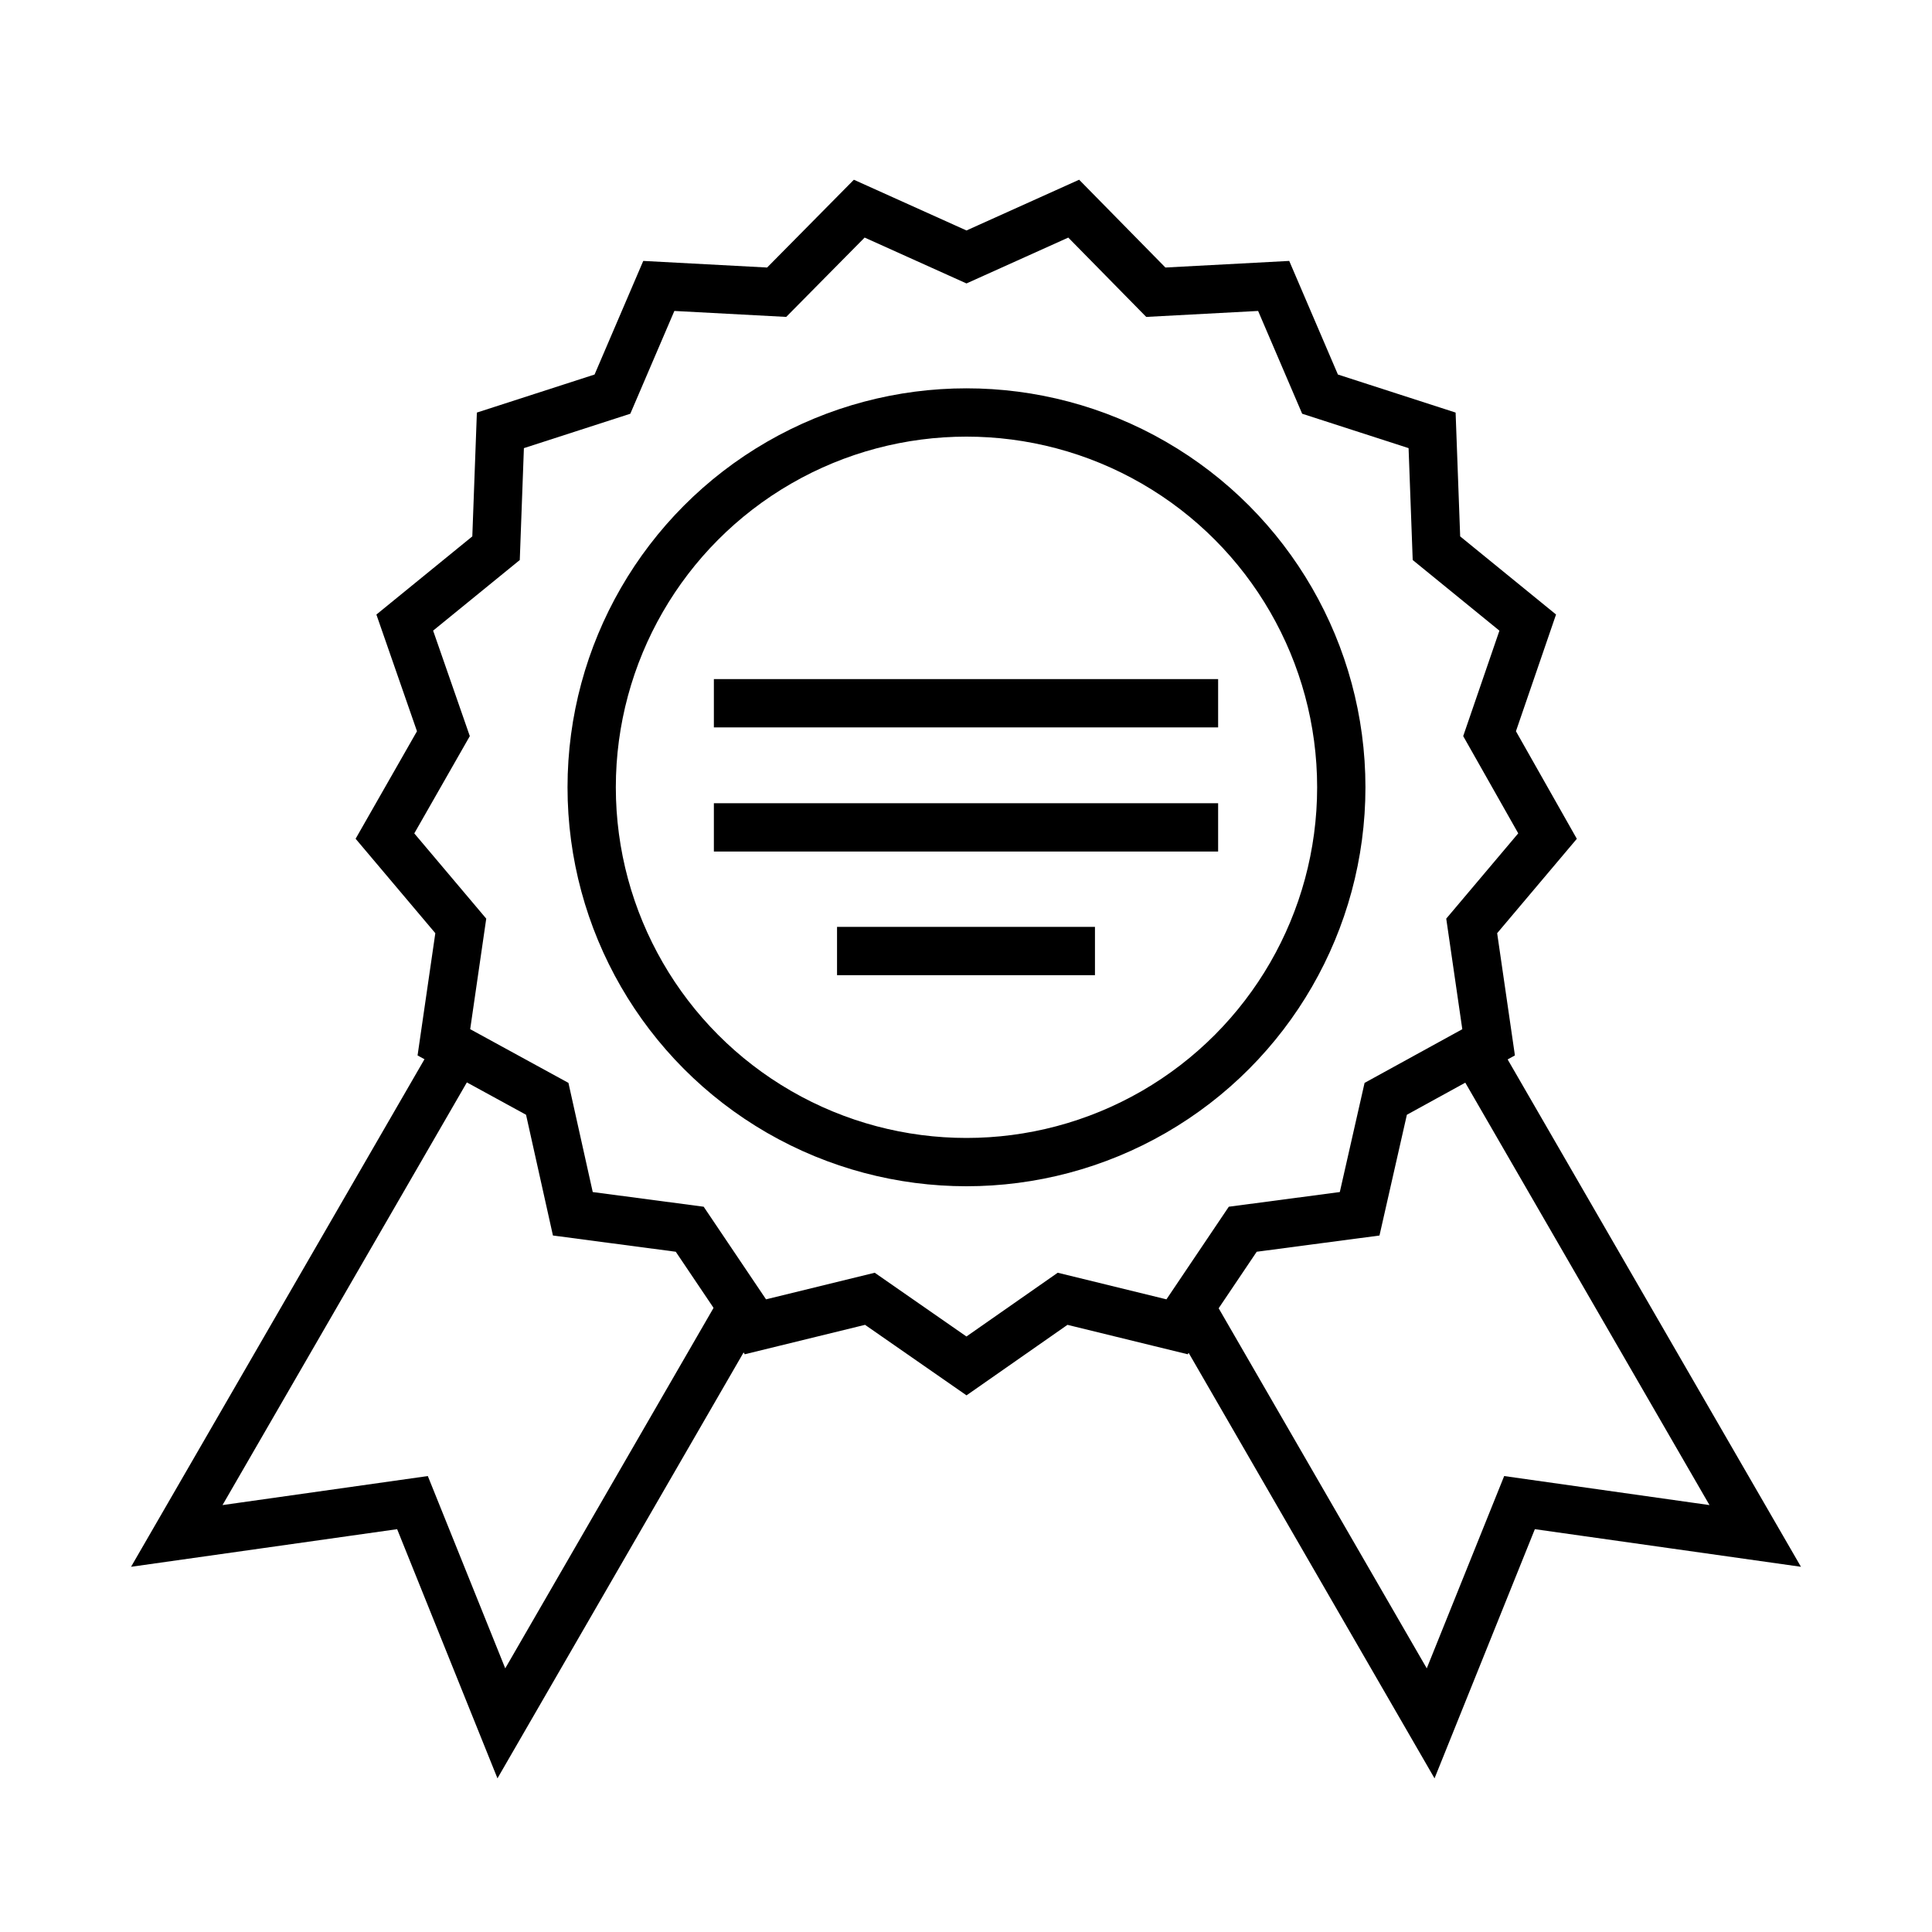 <svg xmlns="http://www.w3.org/2000/svg" viewBox="0 0 40 40"><defs><style>.anps-acc-5-1,.anps-acc-5-2{fill:none;}.anps-acc-5-1{stroke:currentColor;stroke-miterlimit:10;}</style></defs><title>certificate-2</title><g id="Layer_2" data-name="Layer 2"><g id="Layer_1-2" data-name="Layer 1"><polyline class="anps-acc-5-1" points="24.65 27.08 29.62 35.68 31.46 31.11 36.34 31.8 30.53 21.75"/><polyline class="anps-acc-5-1" points="15.35 27.08 10.38 35.68 8.54 31.11 3.66 31.8 9.47 21.75"/><circle class="anps-acc-5-1" cx="20.01" cy="16.3" r="7.76"/><polygon class="anps-acc-5-1" points="20.01 5.32 22.23 4.32 23.93 6.05 26.37 5.92 27.33 8.16 29.65 8.91 29.74 11.35 31.63 12.89 30.84 15.19 32.04 17.31 30.47 19.17 30.82 21.58 28.69 22.75 28.15 25.13 25.73 25.45 24.37 27.47 22 26.89 20.01 28.28 18.01 26.89 15.64 27.47 14.28 25.45 11.86 25.13 11.33 22.75 9.19 21.58 9.54 19.17 7.97 17.31 9.18 15.19 8.38 12.89 10.27 11.35 10.36 8.91 12.68 8.16 13.64 5.92 16.08 6.05 17.79 4.32 20.01 5.32"/><line class="anps-acc-5-1" x1="14.78" y1="14.56" x2="25.22" y2="14.56"/><line class="anps-acc-5-1" x1="14.78" y1="17.13" x2="25.22" y2="17.13"/><line class="anps-acc-5-1" x1="17.33" y1="19.69" x2="22.67" y2="19.69"/><rect class="anps-acc-5-2" width="40" height="40"/></g></g></svg>
